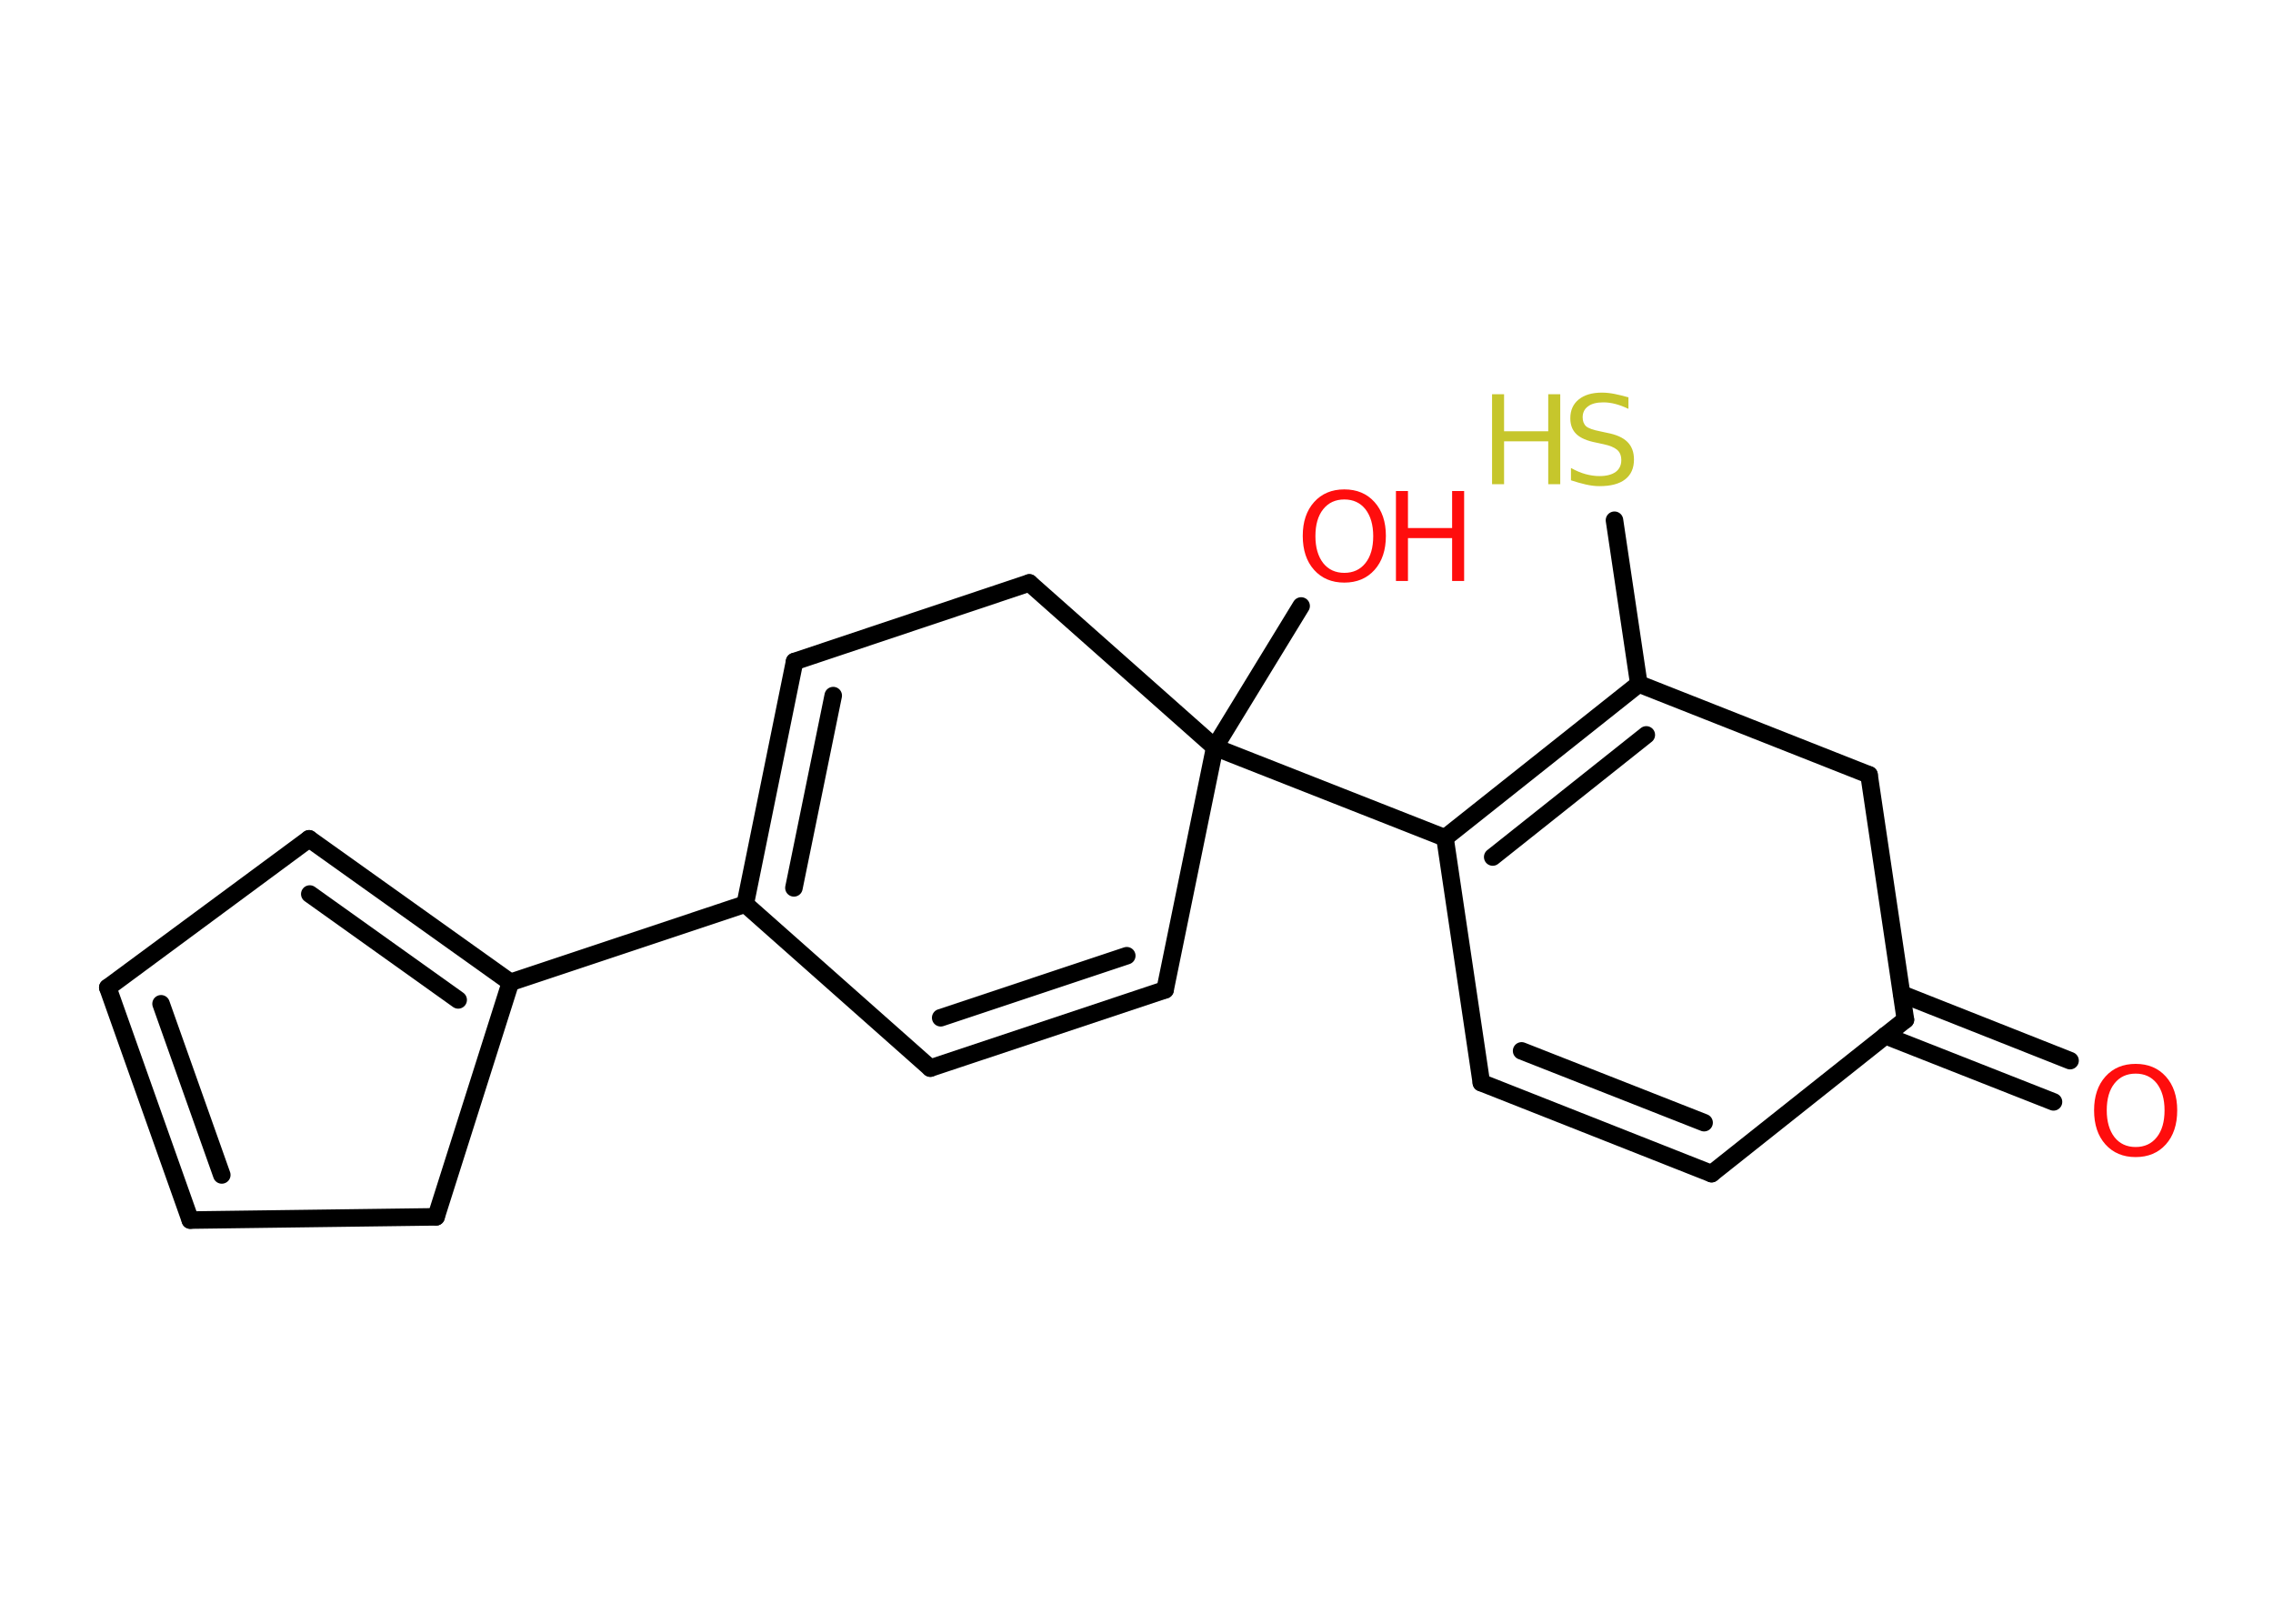<?xml version='1.0' encoding='UTF-8'?>
<!DOCTYPE svg PUBLIC "-//W3C//DTD SVG 1.1//EN" "http://www.w3.org/Graphics/SVG/1.1/DTD/svg11.dtd">
<svg version='1.2' xmlns='http://www.w3.org/2000/svg' xmlns:xlink='http://www.w3.org/1999/xlink' width='70.0mm' height='50.0mm' viewBox='0 0 70.0 50.0'>
  <desc>Generated by the Chemistry Development Kit (http://github.com/cdk)</desc>
  <g stroke-linecap='round' stroke-linejoin='round' stroke='#000000' stroke-width='.54' fill='#FF0D0D'>
    <rect x='.0' y='.0' width='70.0' height='50.0' fill='#FFFFFF' stroke='none'/>
    <g id='mol1' class='mol'>
      <g id='mol1bnd1' class='bond'>
        <line x1='63.24' y1='33.93' x2='58.06' y2='31.89'/>
        <line x1='63.75' y1='32.66' x2='58.57' y2='30.61'/>
      </g>
      <line id='mol1bnd2' class='bond' x1='58.68' y1='31.4' x2='52.71' y2='36.14'/>
      <g id='mol1bnd3' class='bond'>
        <line x1='45.62' y1='33.34' x2='52.71' y2='36.14'/>
        <line x1='46.86' y1='32.36' x2='52.48' y2='34.57'/>
      </g>
      <line id='mol1bnd4' class='bond' x1='45.62' y1='33.34' x2='44.5' y2='25.8'/>
      <line id='mol1bnd5' class='bond' x1='44.5' y1='25.8' x2='37.41' y2='23.01'/>
      <line id='mol1bnd6' class='bond' x1='37.41' y1='23.01' x2='40.07' y2='18.66'/>
      <line id='mol1bnd7' class='bond' x1='37.41' y1='23.01' x2='35.88' y2='30.48'/>
      <g id='mol1bnd8' class='bond'>
        <line x1='28.65' y1='32.89' x2='35.88' y2='30.48'/>
        <line x1='28.97' y1='31.34' x2='34.7' y2='29.43'/>
      </g>
      <line id='mol1bnd9' class='bond' x1='28.65' y1='32.89' x2='22.95' y2='27.84'/>
      <line id='mol1bnd10' class='bond' x1='22.95' y1='27.84' x2='15.72' y2='30.25'/>
      <g id='mol1bnd11' class='bond'>
        <line x1='15.72' y1='30.25' x2='9.52' y2='25.83'/>
        <line x1='14.11' y1='30.79' x2='9.54' y2='27.53'/>
      </g>
      <line id='mol1bnd12' class='bond' x1='9.52' y1='25.83' x2='3.32' y2='30.41'/>
      <g id='mol1bnd13' class='bond'>
        <line x1='3.32' y1='30.41' x2='5.86' y2='37.57'/>
        <line x1='4.96' y1='30.91' x2='6.83' y2='36.18'/>
      </g>
      <line id='mol1bnd14' class='bond' x1='5.86' y1='37.57' x2='13.43' y2='37.47'/>
      <line id='mol1bnd15' class='bond' x1='15.72' y1='30.25' x2='13.43' y2='37.47'/>
      <g id='mol1bnd16' class='bond'>
        <line x1='24.47' y1='20.37' x2='22.95' y2='27.84'/>
        <line x1='25.66' y1='21.42' x2='24.45' y2='27.34'/>
      </g>
      <line id='mol1bnd17' class='bond' x1='24.47' y1='20.37' x2='31.7' y2='17.95'/>
      <line id='mol1bnd18' class='bond' x1='37.41' y1='23.01' x2='31.7' y2='17.95'/>
      <g id='mol1bnd19' class='bond'>
        <line x1='50.47' y1='21.06' x2='44.5' y2='25.8'/>
        <line x1='50.7' y1='22.63' x2='45.97' y2='26.39'/>
      </g>
      <line id='mol1bnd20' class='bond' x1='50.47' y1='21.06' x2='49.72' y2='16.02'/>
      <line id='mol1bnd21' class='bond' x1='50.47' y1='21.06' x2='57.56' y2='23.86'/>
      <line id='mol1bnd22' class='bond' x1='58.68' y1='31.4' x2='57.56' y2='23.86'/>
      <path id='mol1atm1' class='atom' d='M65.77 33.06q-.41 .0 -.65 .3q-.24 .3 -.24 .83q.0 .52 .24 .83q.24 .3 .65 .3q.41 .0 .65 -.3q.24 -.3 .24 -.83q.0 -.52 -.24 -.83q-.24 -.3 -.65 -.3zM65.77 32.76q.58 .0 .93 .39q.35 .39 .35 1.04q.0 .66 -.35 1.05q-.35 .39 -.93 .39q-.58 .0 -.93 -.39q-.35 -.39 -.35 -1.05q.0 -.65 .35 -1.04q.35 -.39 .93 -.39z' stroke='none'/>
      <g id='mol1atm7' class='atom'>
        <path d='M41.4 15.38q-.41 .0 -.65 .3q-.24 .3 -.24 .83q.0 .52 .24 .83q.24 .3 .65 .3q.41 .0 .65 -.3q.24 -.3 .24 -.83q.0 -.52 -.24 -.83q-.24 -.3 -.65 -.3zM41.4 15.07q.58 .0 .93 .39q.35 .39 .35 1.04q.0 .66 -.35 1.05q-.35 .39 -.93 .39q-.58 .0 -.93 -.39q-.35 -.39 -.35 -1.05q.0 -.65 .35 -1.04q.35 -.39 .93 -.39z' stroke='none'/>
        <path d='M42.99 15.12h.37v1.14h1.36v-1.14h.37v2.77h-.37v-1.32h-1.36v1.32h-.37v-2.77z' stroke='none'/>
      </g>
      <g id='mol1atm19' class='atom'>
        <path d='M50.15 12.23v.36q-.21 -.1 -.4 -.15q-.19 -.05 -.37 -.05q-.31 .0 -.47 .12q-.17 .12 -.17 .34q.0 .18 .11 .28q.11 .09 .42 .15l.23 .05q.42 .08 .62 .28q.2 .2 .2 .54q.0 .4 -.27 .61q-.27 .21 -.79 .21q-.2 .0 -.42 -.05q-.22 -.05 -.46 -.13v-.38q.23 .13 .45 .19q.22 .06 .43 .06q.32 .0 .5 -.13q.17 -.13 .17 -.36q.0 -.21 -.13 -.32q-.13 -.11 -.41 -.17l-.23 -.05q-.42 -.08 -.61 -.26q-.19 -.18 -.19 -.49q.0 -.37 .26 -.58q.26 -.21 .71 -.21q.19 .0 .39 .04q.2 .04 .41 .1z' stroke='none' fill='#C6C62C'/>
        <path d='M45.95 12.14h.37v1.14h1.36v-1.14h.37v2.77h-.37v-1.32h-1.36v1.32h-.37v-2.77z' stroke='none' fill='#C6C62C'/>
      </g>
    </g>
  </g>
</svg>
